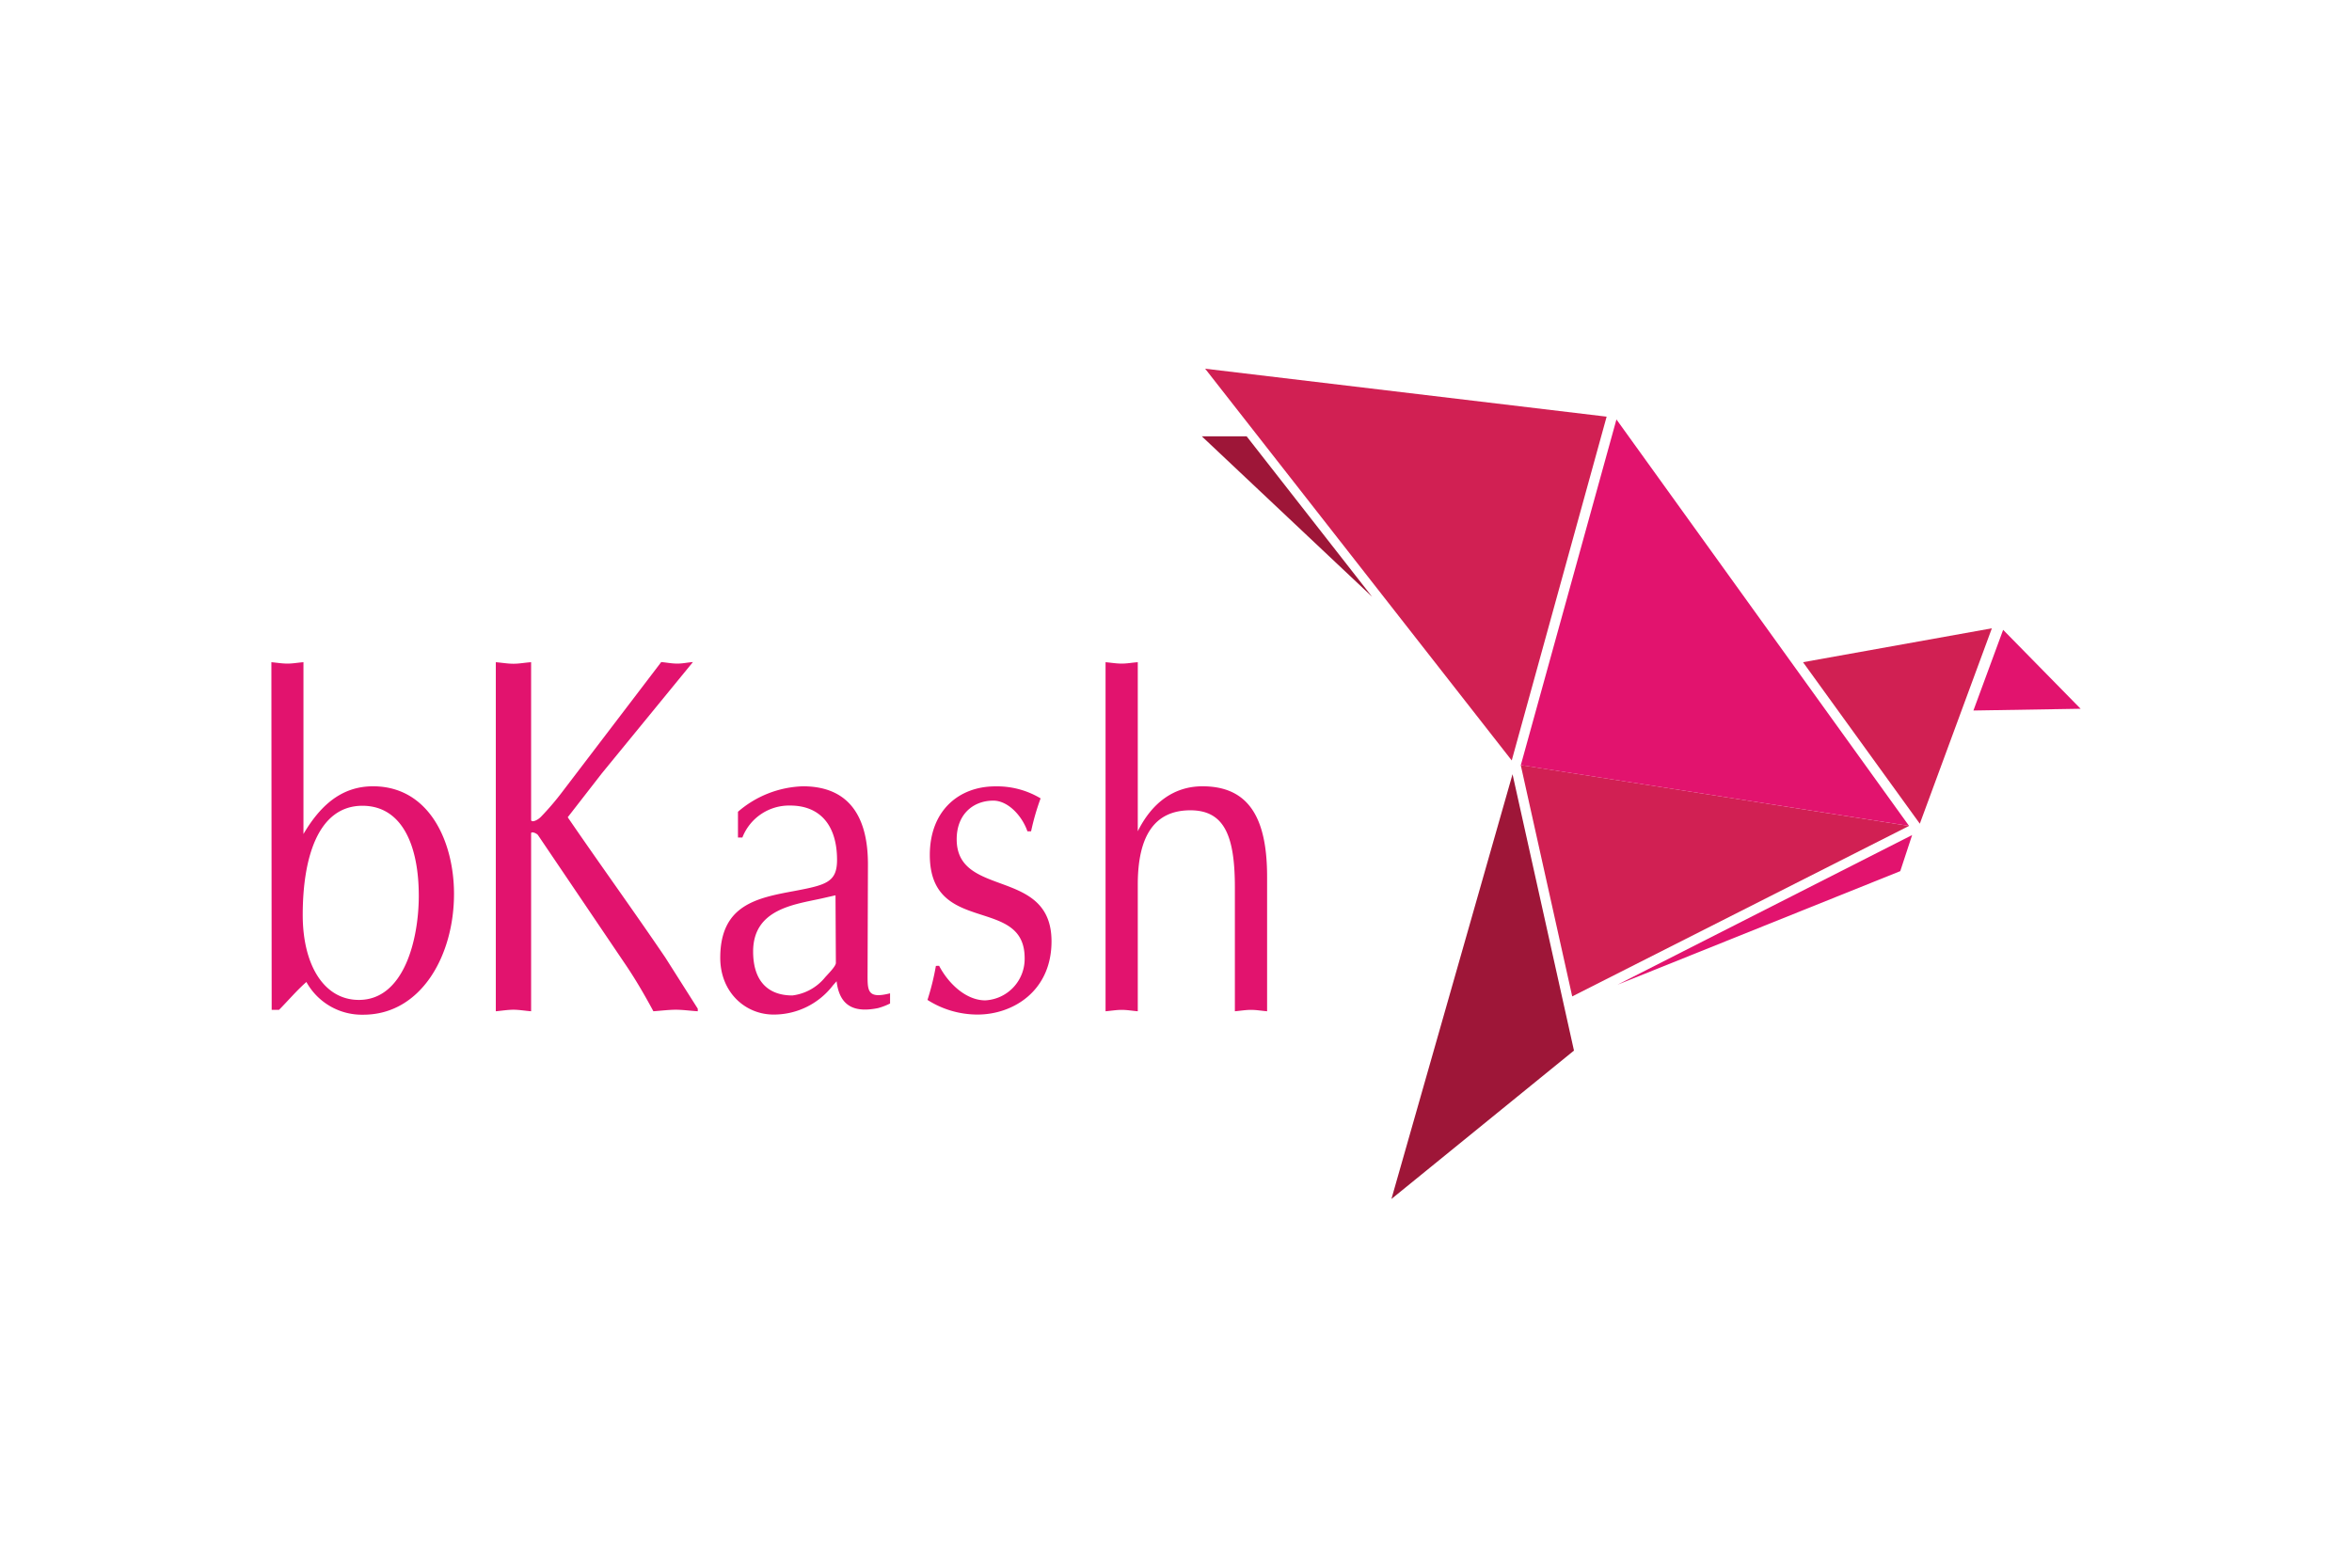 <svg xmlns="http://www.w3.org/2000/svg" height="800" width="1200" viewBox="-37.062 -28.352 321.204 170.115"><g fill="none"><path fill="#D12053" d="M223.65 62.45l-53.03-8.31 7.03 31.6z"/><path fill="#E2136E" d="M223.65 62.45L183.69 6.93l-13.06 47.22z"/><path fill="#D12053" d="M169.39 53.51L127.52 0l54.83 6.55z"/><path fill="#9E1638" d="M150.32 31.15L127.07 9.24h6.12z"/><path fill="#D12053" d="M234.96 35.46l-9.84 26.69-15.95-22.06z"/><path fill="#E2136E" d="M183.84 84.14l38.61-15.51 1.62-4.93z"/><path fill="#9E1638" d="M152.96 113.41l16.54-58.02 8.39 37.75z"/><path fill="#E2136E" d="M236.5 35.67l-4.06 11.02 14.64-.24zM0 40.09c.71.06 1.43.19 2.19.19s1.38-.13 2.19-.19v23.47c2.31-3.93 5.22-6.52 9.5-6.52 7.74 0 11.06 7.66 11.06 14.7 0 8.43-4.5 16.5-12.39 16.5a8.66 8.66 0 01-7.77-4.47c-1.32 1.16-2.49 2.55-3.74 3.81h-1zm4.28 34.52c0 6.84 2.9 11.61 7.67 11.61 6.19 0 8.18-8.32 8.18-14.22 0-6.85-2.26-12.24-7.62-12.3-6.26-.05-8.23 7.36-8.23 14.92z"/><path fill="#E2136E" d="M45.13 55.27l-4.66 6c4.38 6.4 8.92 12.67 13.32 19.15l4.44 7v.35c-1.09-.07-2.08-.21-3-.21-.92 0-2.08.14-3.06.21-1.21-2.24-2.41-4.31-3.78-6.34l-12-17.75c-.27-.28-.92-.5-.92-.21v24.3c-.88-.07-1.65-.21-2.41-.21-.76 0-1.64.14-2.41.21V40.09c.77.06 1.6.21 2.41.21s1.53-.15 2.41-.21v21.52c0 .42.82.14 1.36-.42a37.1 37.1 0 002.92-3.42l13.49-17.7c.71.06 1.42.21 2.19.21s1.36-.15 2.14-.21zM81.42 82.4c0 2.48-.16 3.74 3.07 2.92v1.39a8.87 8.87 0 01-1.65.63c-2.85.57-5.21.06-5.65-3.67l-.49.55a10.17 10.17 0 01-8.12 4c-3.88 0-7.28-3.06-7.28-7.75 0-7.23 5-8.18 10.13-9.13 4.34-.82 5.82-1.2 5.82-4.25 0-4.7-2.3-7.42-6.41-7.42a6.85 6.85 0 00-6.52 4.37h-.6v-3.52a14.2 14.2 0 018.87-3.48c5.75 0 8.88 3.48 8.88 10.65zm-4.38-10.47l-1.93.44c-3.73.82-9.32 1.45-9.32 7.24 0 4 2 6 5.36 6a6.83 6.83 0 004.44-2.44c.4-.46 1.5-1.54 1.5-2zm14.15 9.63c1.3 2.49 3.72 4.72 6.3 4.72a5.67 5.67 0 005.38-5.78c0-8.56-12.95-3-12.95-14.08 0-6.08 4-9.37 8.93-9.37 2.18-.048 4.33.52 6.2 1.64a32.791 32.791 0 00-1.3 4.5h-.5c-.72-2.09-2.63-4.19-4.66-4.19-2.74 0-5 1.85-5 5.28 0 8.11 12.95 3.79 12.95 13.94 0 6.79-5.26 10-10.1 10a12.73 12.73 0 01-6.84-2 34.42 34.42 0 001.15-4.65zm22.73-41.47c.73.06 1.44.19 2.2.19.76 0 1.38-.13 2.2-.19v23.09c1.92-3.87 4.93-6.14 8.83-6.14 6.36 0 8.83 4.36 8.83 12.36v18.37c-.83-.07-1.47-.19-2.2-.19-.73 0-1.48.13-2.2.19V70.85c0-7-1.41-10.53-6.08-10.53-4.94 0-7.18 3.56-7.18 10.15v17.3c-.82-.07-1.47-.19-2.2-.19-.73 0-1.46.13-2.2.19z"/></g></svg>
